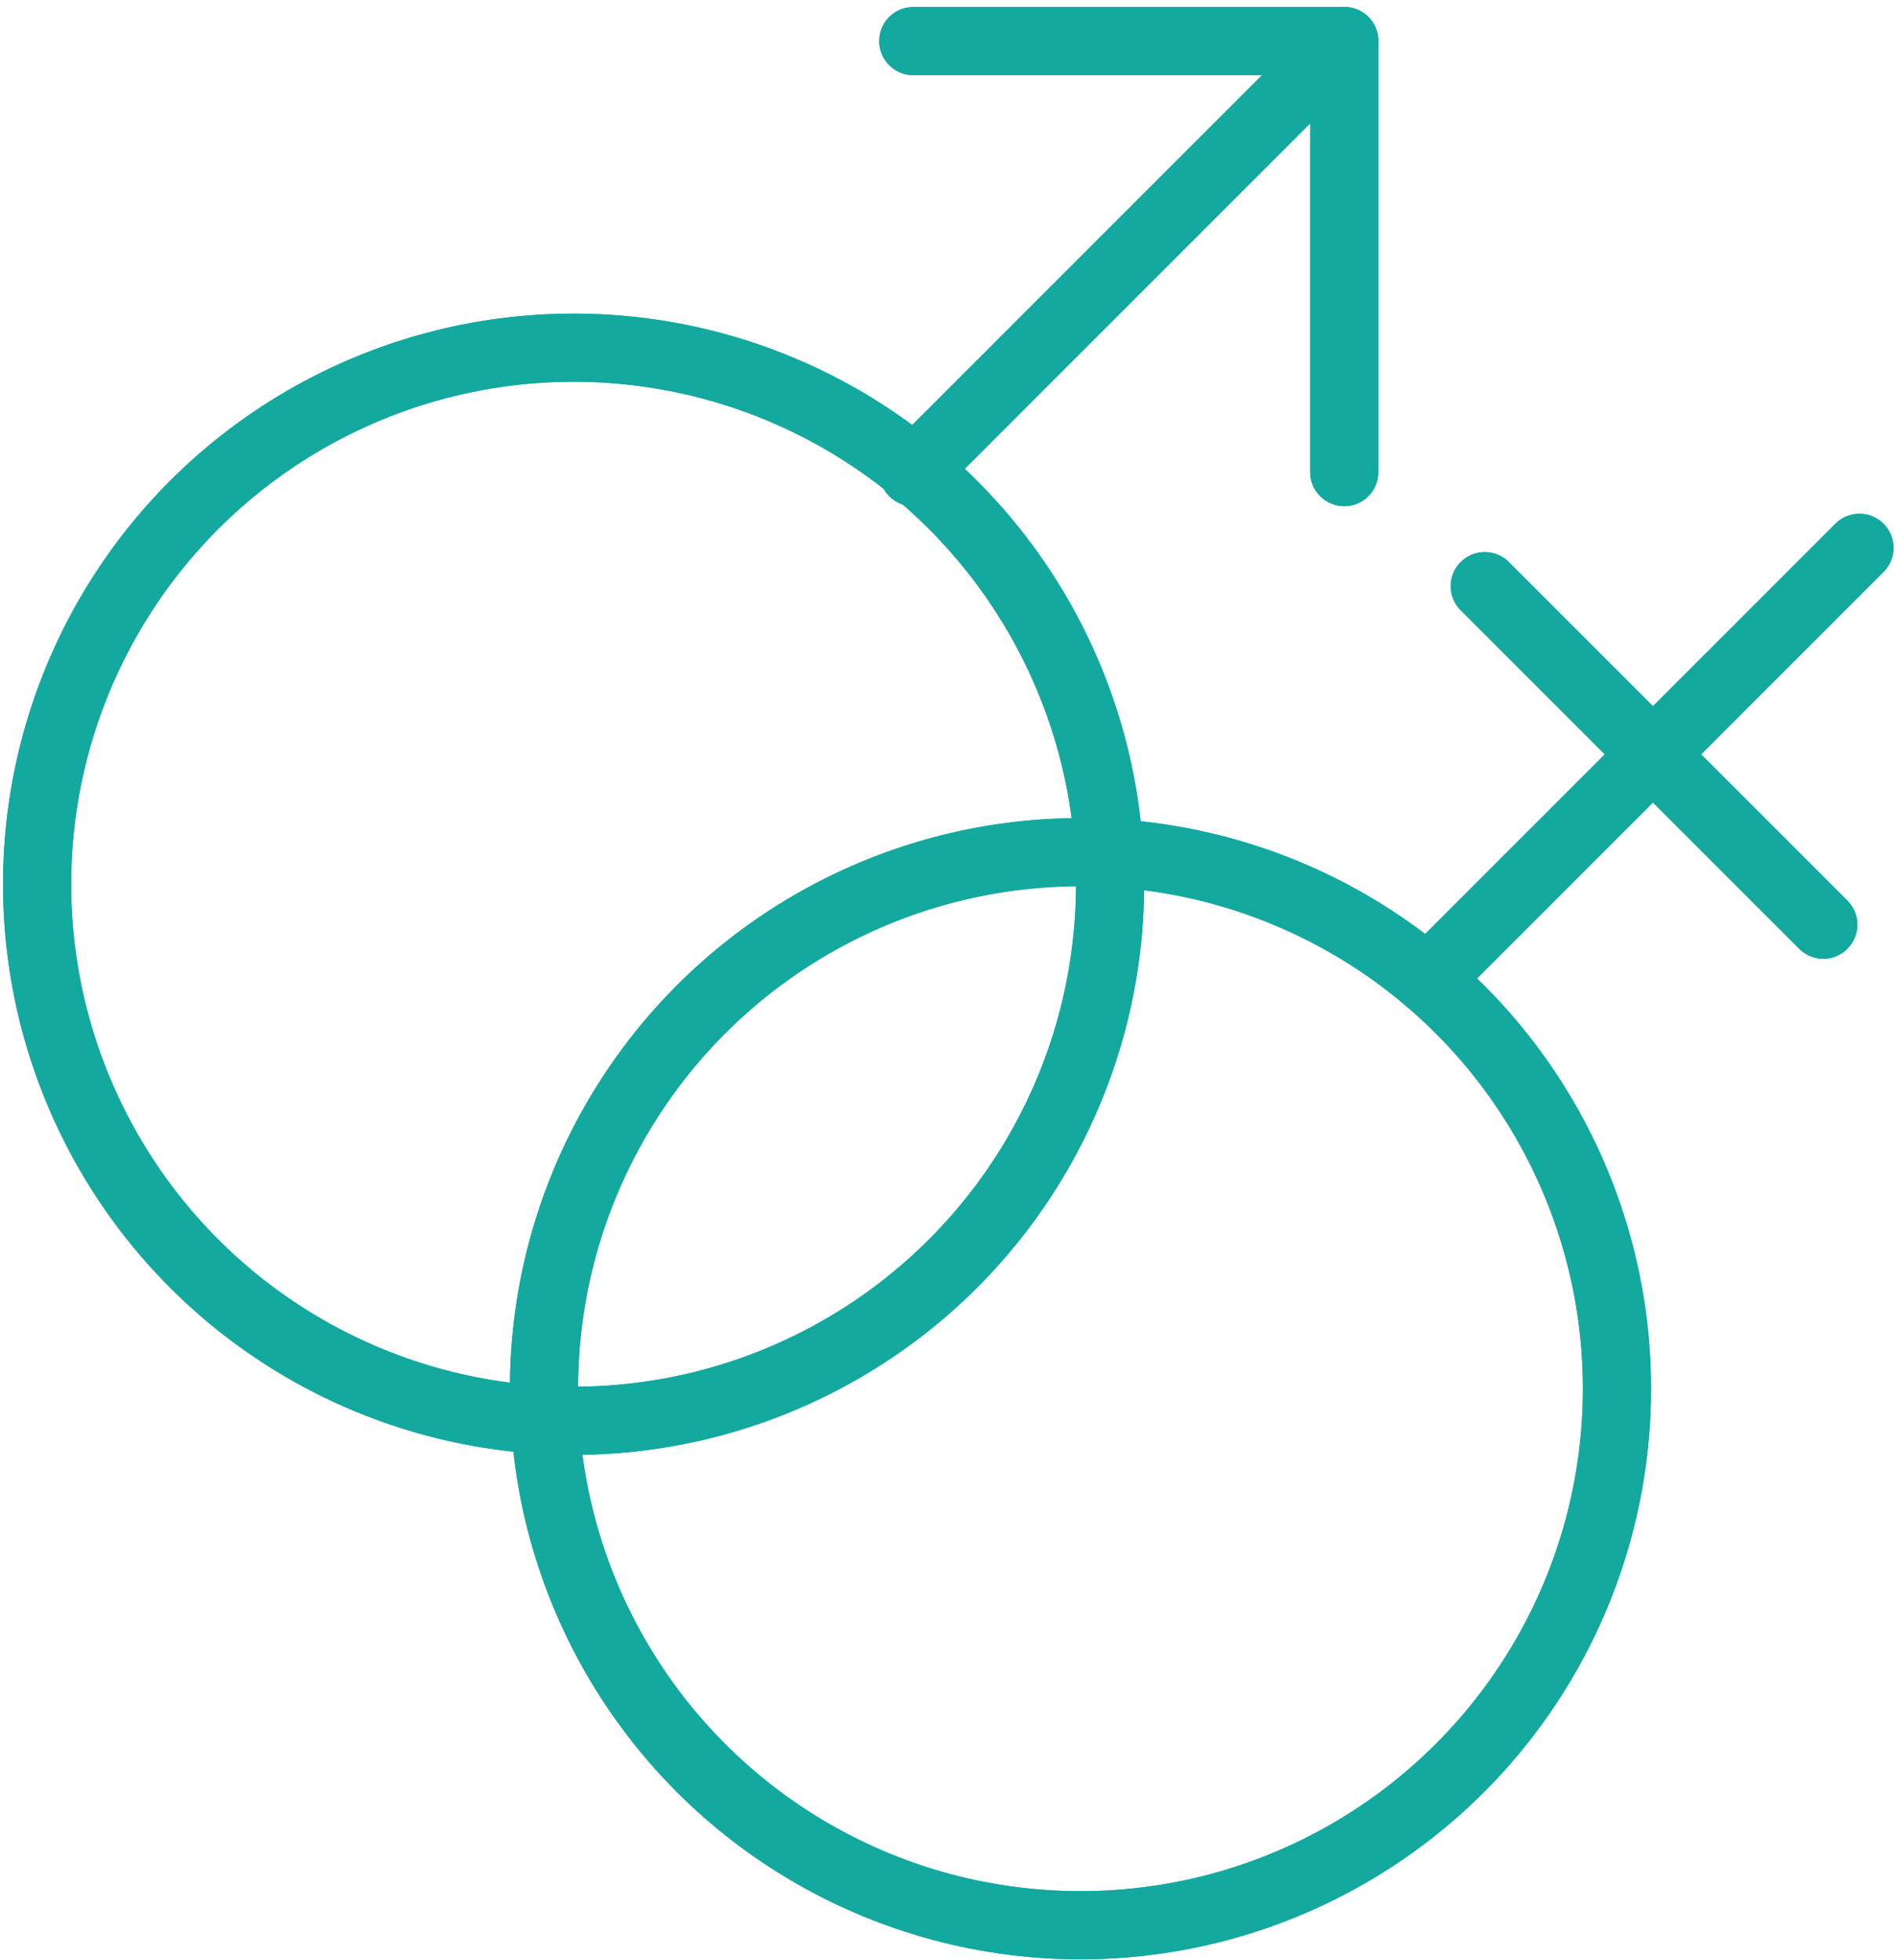 <?xml version="1.0" encoding="utf-8"?>
<!-- Generator: Adobe Illustrator 17.0.1, SVG Export Plug-In . SVG Version: 6.00 Build 0)  -->
<!DOCTYPE svg PUBLIC "-//W3C//DTD SVG 1.1//EN" "http://www.w3.org/Graphics/SVG/1.1/DTD/svg11.dtd">
<svg version="1.1" id="Слой_1" xmlns="http://www.w3.org/2000/svg" xmlns:xlink="http://www.w3.org/1999/xlink" x="0px" y="0px"
	 width="55.75px" height="57.542px" viewBox="0 0 55.75 57.542" enable-background="new 0 0 55.75 57.542" xml:space="preserve">
<g>
	<circle fill="none" stroke="#13A99F" stroke-width="2" stroke-miterlimit="10" cx="16.839" cy="25.956" r="15.75"/>
	<circle fill="none" stroke="#13A99F" stroke-width="2" stroke-miterlimit="10" cx="31.72" cy="40.764" r="15.75"/>
	
		<polyline fill="none" stroke="#13A99F" stroke-width="2" stroke-linecap="round" stroke-linejoin="round" stroke-miterlimit="10" points="
		26.812,1.206 39.464,1.206 26.812,13.858 	"/>
	
		<line fill="none" stroke="#13A99F" stroke-width="2" stroke-linecap="round" stroke-miterlimit="10" x1="39.464" y1="13.858" x2="39.464" y2="1.206"/>
	
		<line fill="none" stroke="#13A99F" stroke-width="2" stroke-linecap="round" stroke-linejoin="round" stroke-miterlimit="10" x1="54.589" y1="16.081" x2="41.912" y2="28.758"/>
	
		<line fill="none" stroke="#13A99F" stroke-width="2" stroke-linecap="round" stroke-linejoin="round" stroke-miterlimit="10" x1="43.589" y1="17.206" x2="53.527" y2="27.143"/>
</g>
<g>
	<circle fill="none" stroke="#13A99F" stroke-width="2" stroke-miterlimit="10" cx="16.839" cy="25.956" r="15.75"/>
	<circle fill="none" stroke="#13A99F" stroke-width="2" stroke-miterlimit="10" cx="31.72" cy="40.764" r="15.75"/>
	
		<polyline fill="none" stroke="#13A99F" stroke-width="2" stroke-linecap="round" stroke-linejoin="round" stroke-miterlimit="10" points="
		26.812,1.206 39.464,1.206 26.812,13.858 	"/>
	
		<line fill="none" stroke="#13A99F" stroke-width="2" stroke-linecap="round" stroke-miterlimit="10" x1="39.464" y1="13.858" x2="39.464" y2="1.206"/>
	
		<line fill="none" stroke="#13A99F" stroke-width="2" stroke-linecap="round" stroke-linejoin="round" stroke-miterlimit="10" x1="54.589" y1="16.081" x2="41.912" y2="28.758"/>
	
		<line fill="none" stroke="#13A99F" stroke-width="2" stroke-linecap="round" stroke-linejoin="round" stroke-miterlimit="10" x1="43.589" y1="17.206" x2="53.527" y2="27.143"/>
</g>
</svg>
